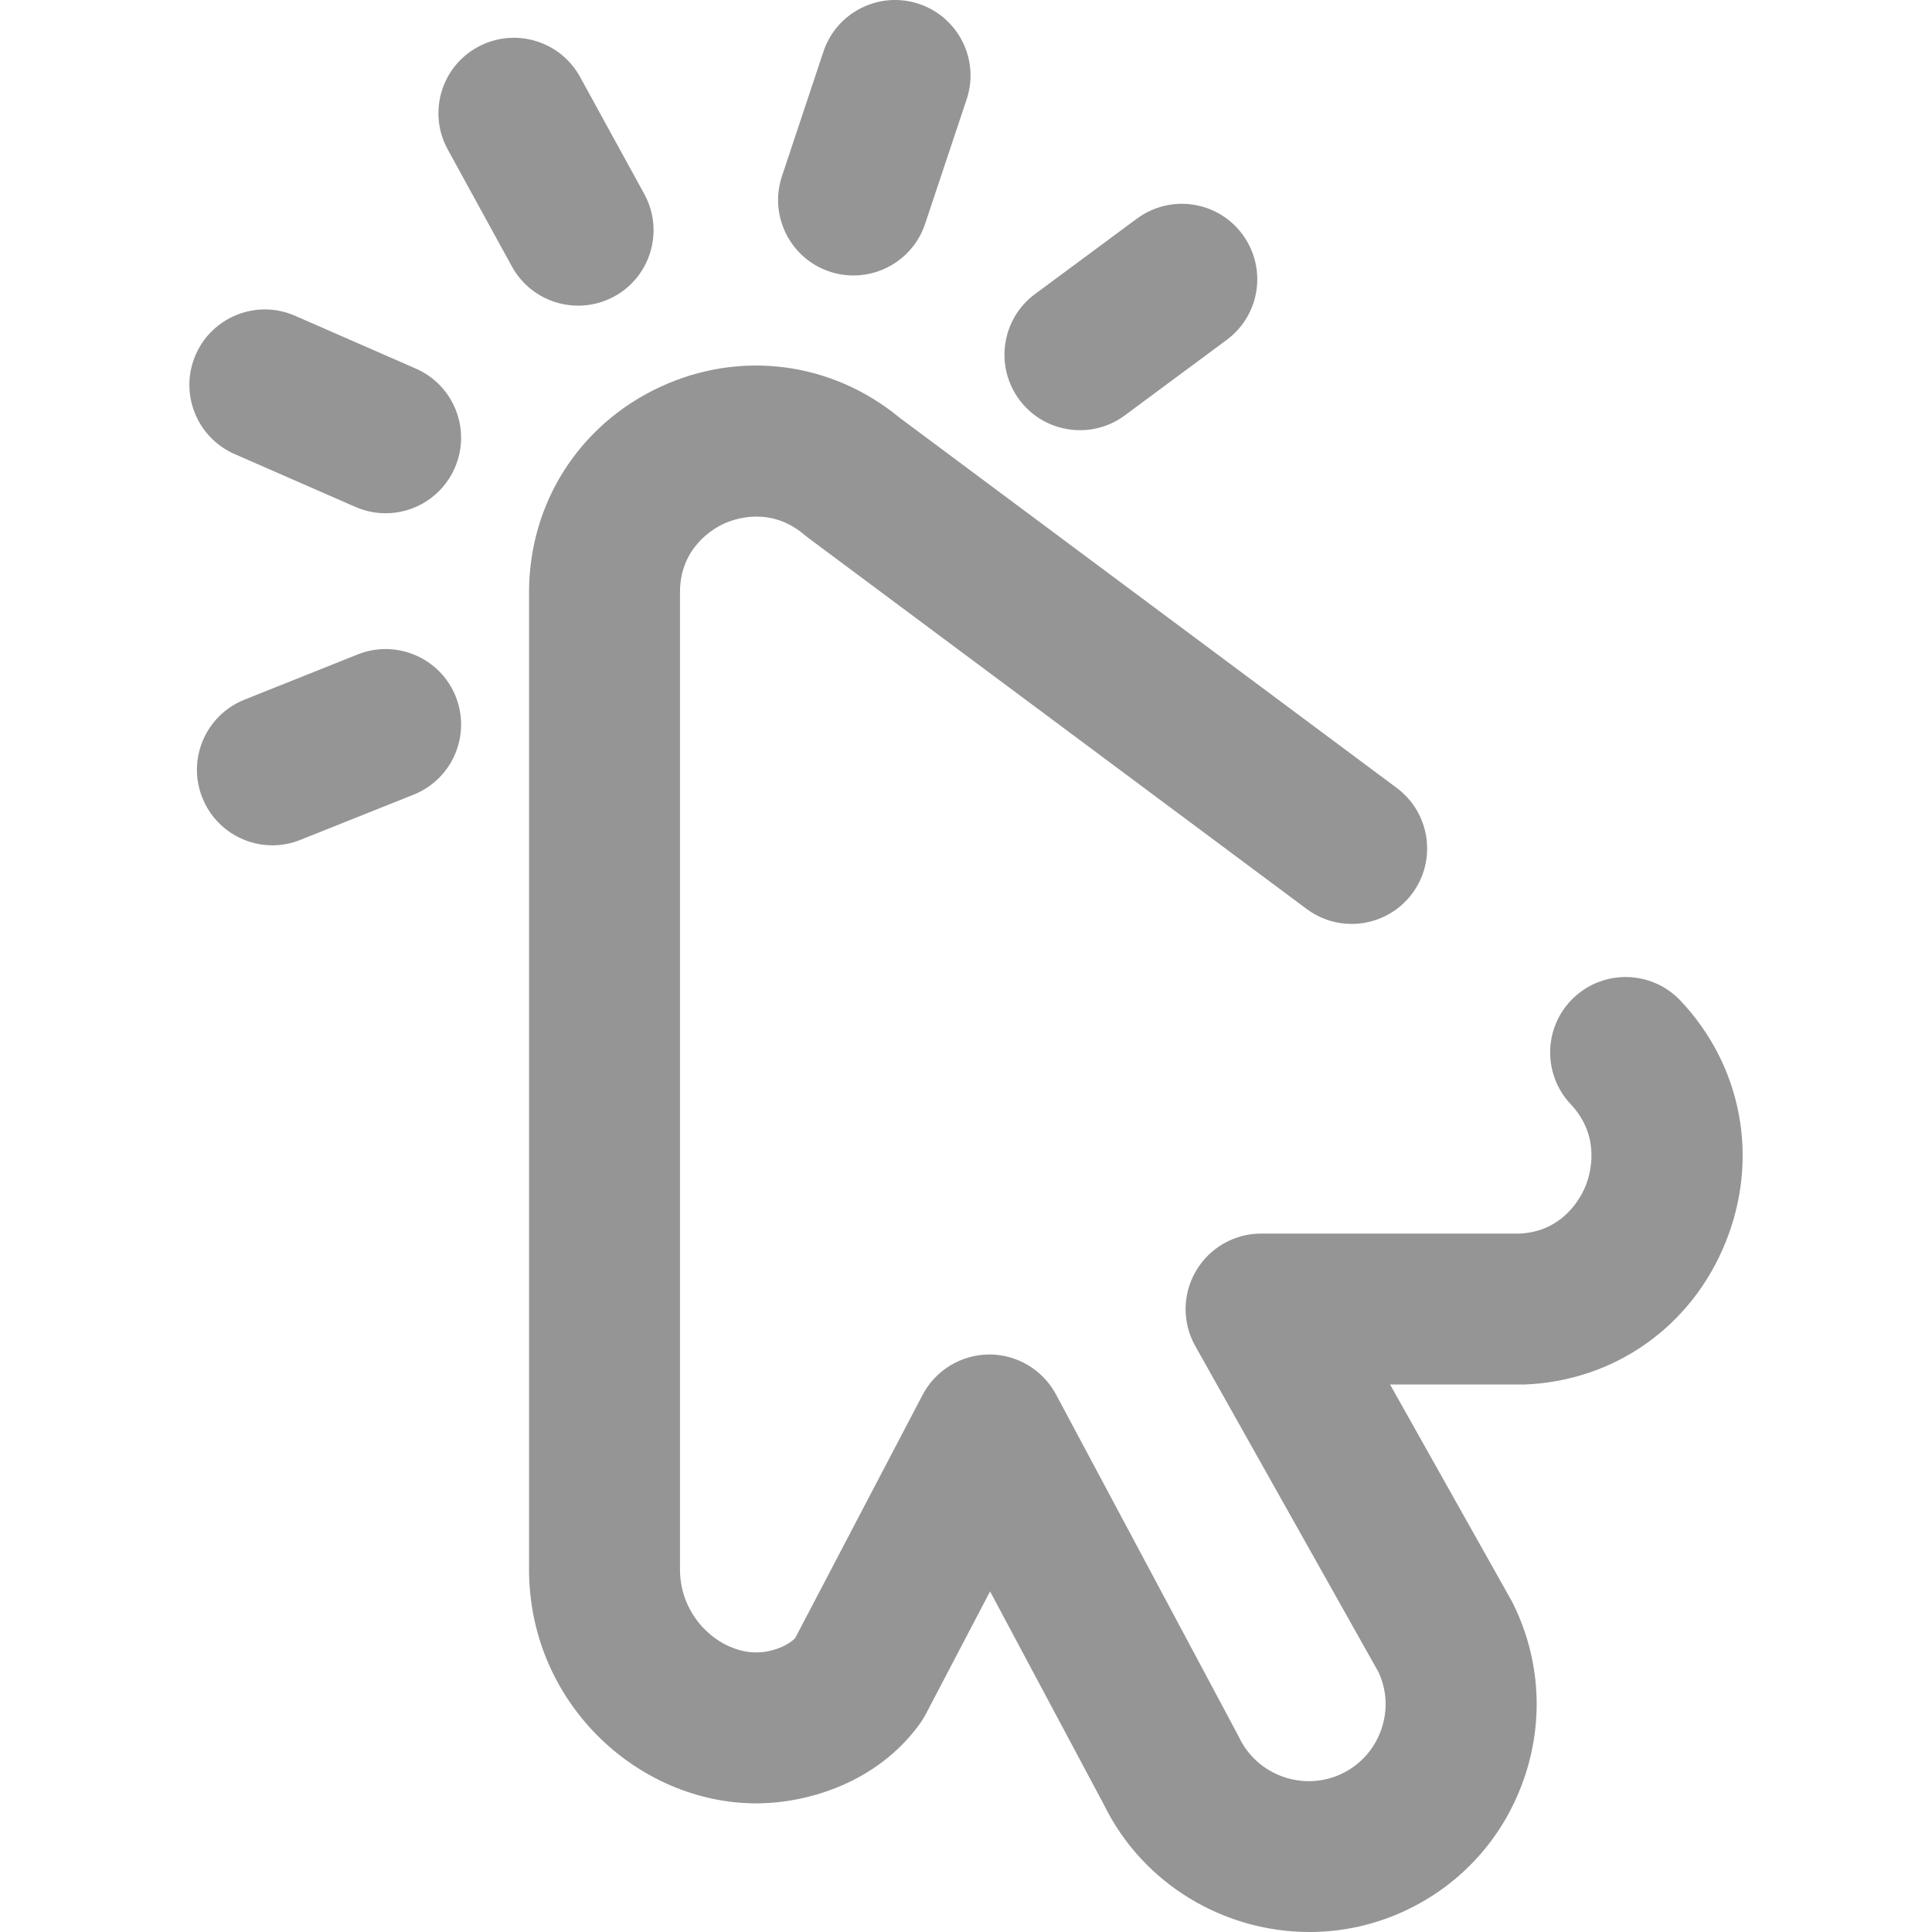 <svg width="24" height="24" viewBox="0 0 24 24" fill="none" xmlns="http://www.w3.org/2000/svg">
<g clip-path="url(#clip0)">
<path d="M16.266 24C15.214 24 14.2 23.413 13.712 22.416L12.299 19.769L11.497 21.3C11.476 21.339 11.453 21.377 11.427 21.413C10.9 22.143 10.035 22.402 9.394 22.402C9.388 22.402 9.383 22.402 9.378 22.402C8.662 22.398 7.948 22.09 7.421 21.559C6.873 21.007 6.572 20.275 6.572 19.496V7.358C6.572 6.25 7.196 5.273 8.2 4.807C9.194 4.345 10.331 4.492 11.175 5.189L17.351 9.788C17.766 10.097 17.852 10.684 17.543 11.1C17.233 11.515 16.646 11.601 16.231 11.291L10.034 6.677C10.019 6.666 10.004 6.654 9.989 6.641C9.565 6.283 9.117 6.448 8.989 6.507C8.862 6.566 8.447 6.802 8.447 7.358V19.496C8.447 20.1 8.944 20.525 9.39 20.527C9.392 20.527 9.393 20.527 9.395 20.527C9.577 20.527 9.778 20.452 9.878 20.349L11.46 17.329C11.621 17.021 11.94 16.828 12.287 16.826C12.288 16.826 12.289 16.826 12.291 16.826C12.636 16.826 12.954 17.017 13.118 17.322L15.375 21.548C15.381 21.56 15.387 21.572 15.393 21.584C15.618 22.053 16.185 22.257 16.657 22.039C16.892 21.93 17.069 21.736 17.156 21.492C17.241 21.256 17.23 21.002 17.126 20.775L14.848 16.721C14.685 16.431 14.688 16.076 14.857 15.788C15.025 15.501 15.333 15.324 15.666 15.324H18.88C19.424 15.297 19.641 14.868 19.695 14.737C19.75 14.602 19.9 14.129 19.512 13.717C19.157 13.341 19.174 12.747 19.551 12.392C19.928 12.037 20.521 12.055 20.876 12.431C21.646 13.247 21.858 14.403 21.43 15.447C21.005 16.486 20.049 17.157 18.935 17.199C18.923 17.199 18.912 17.199 18.9 17.199H17.268L18.777 19.885C18.786 19.901 18.795 19.918 18.803 19.935C19.138 20.625 19.18 21.402 18.922 22.123C18.664 22.845 18.14 23.419 17.444 23.741C17.063 23.917 16.662 24 16.266 24ZM7.632 3.682C8.086 3.433 8.252 2.863 8.003 2.409L7.206 0.956C6.957 0.502 6.387 0.336 5.933 0.585C5.479 0.833 5.313 1.403 5.562 1.857L6.359 3.31C6.529 3.621 6.851 3.797 7.182 3.797C7.334 3.797 7.489 3.76 7.632 3.682ZM5.649 5.814C5.857 5.339 5.64 4.786 5.166 4.579L3.666 3.923C3.192 3.715 2.639 3.931 2.431 4.406C2.224 4.88 2.44 5.433 2.915 5.641L4.415 6.297C4.537 6.35 4.664 6.376 4.79 6.376C5.151 6.376 5.495 6.166 5.649 5.814ZM11.492 2.781L12.008 1.234C12.172 0.743 11.906 0.212 11.415 0.048C10.924 -0.115 10.393 0.15 10.229 0.641L9.714 2.188C9.55 2.679 9.815 3.21 10.306 3.374C10.405 3.407 10.505 3.422 10.603 3.422C10.995 3.422 11.361 3.174 11.492 2.781ZM13.973 5.16L15.239 4.222C15.655 3.914 15.742 3.327 15.434 2.911C15.126 2.495 14.539 2.408 14.123 2.716L12.857 3.653C12.441 3.961 12.354 4.549 12.662 4.965C12.846 5.213 13.129 5.344 13.416 5.344C13.61 5.344 13.806 5.284 13.973 5.16ZM3.732 10.433L5.139 9.871C5.619 9.679 5.853 9.133 5.661 8.652C5.468 8.171 4.923 7.938 4.442 8.13L3.036 8.692C2.555 8.885 2.321 9.43 2.514 9.911C2.66 10.278 3.012 10.501 3.384 10.501C3.5 10.501 3.618 10.479 3.732 10.433Z" fill="#959595"/>
</g>
<defs>
<clipPath id="clip0">
<rect width="24" height="24" fill="white"/>
</clipPath>
</defs>
</svg>
